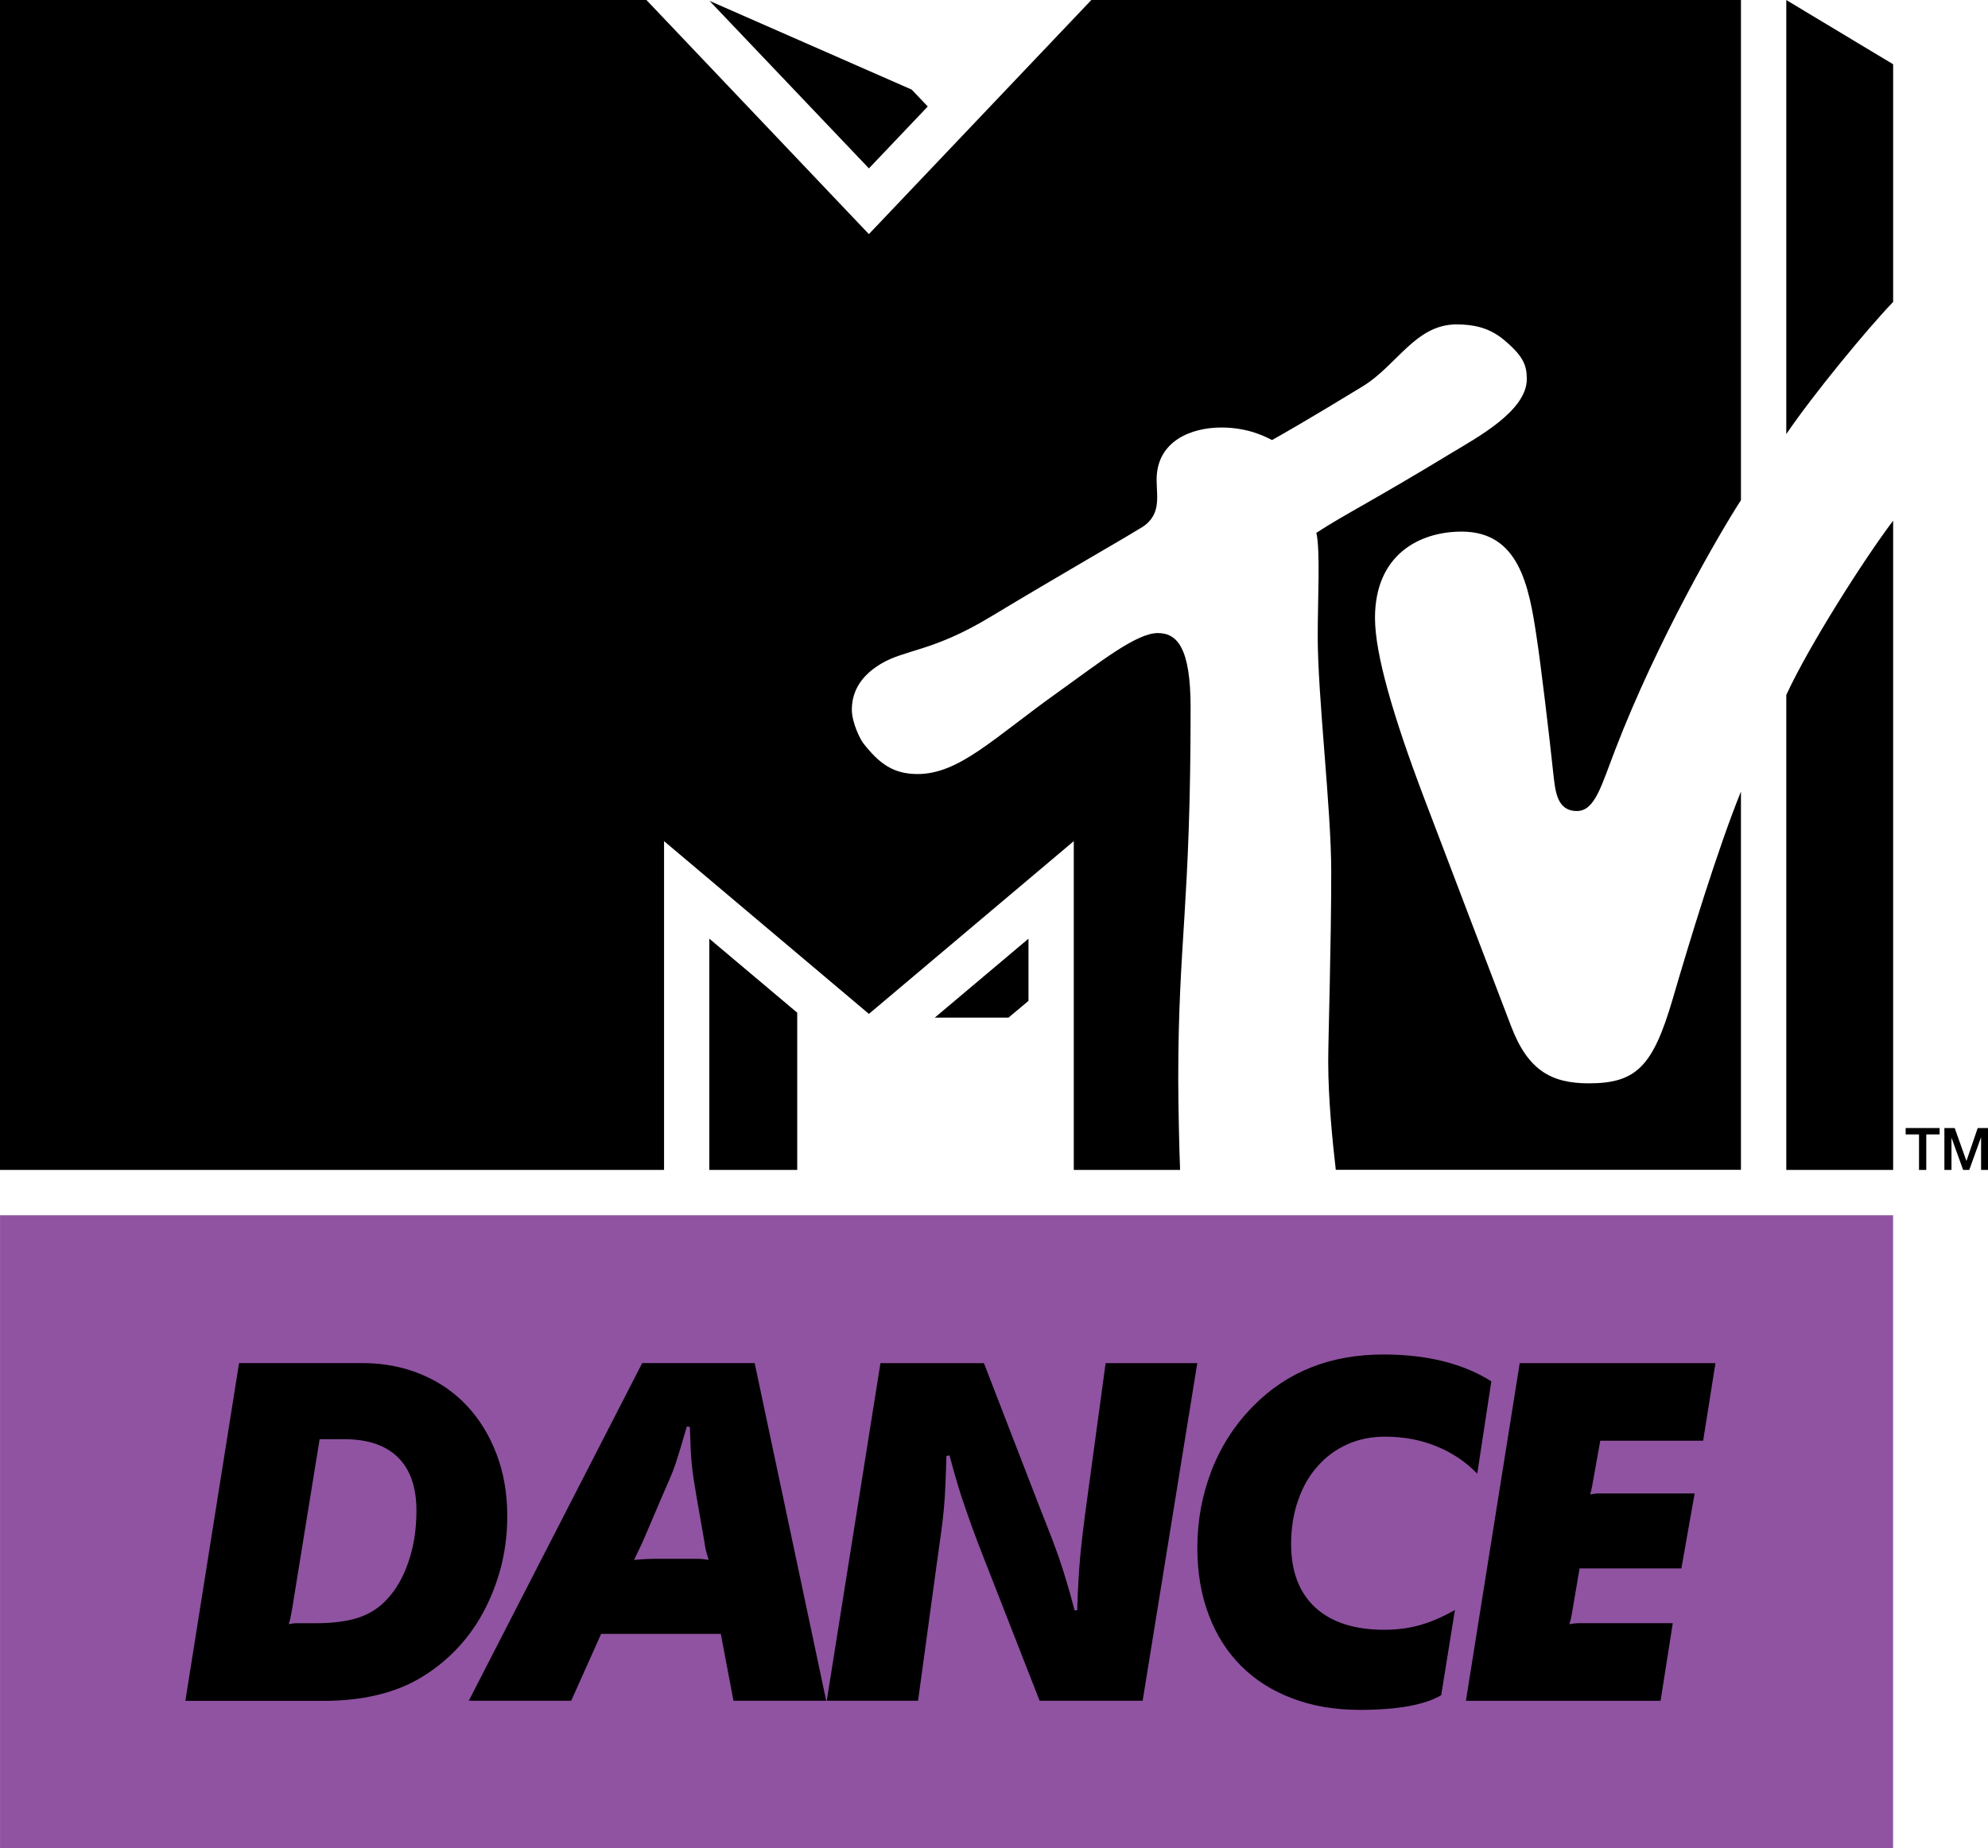 <?xml version="1.0" encoding="UTF-8" standalone="no"?>
<svg xmlns:rdf="http://www.w3.org/1999/02/22-rdf-syntax-ns#" xmlns="http://www.w3.org/2000/svg" height="557.79" width="600" version="1.1" xmlns:cc="http://creativecommons.org/ns#" xmlns:dc="http://purl.org/dc/elements/1.1/">
 <g>
  <path d="m403.16 353.11c-1.02-8.83-2.29-21.53-2.29-32.71 0-6.94 0.91-34.84 0.91-57.34 0-18.98-4.08-52.7-4.08-71.02 0-11.02 0.82-25.97-0.41-31.22 8.78-5.72 16.48-9.34 40.67-24.03 7.85-4.75 22.85-12.76 22.85-22.4 0-4.28-1.17-7.09-7.24-12.09-4.29-3.419-8.83-4.388-13.98-4.388-12.35 0-17.96 12.348-28.27 18.668-15.81 9.65-24.18 14.44-27.39 16.23-1.33-0.61-6.69-3.78-15.31-3.78-9.03 0-19.54 4.03-19.54 15.77 0 5.35 1.69 11.17-5.46 14.95-4.03 2.55-23.67 13.77-44.59 26.37-17.6 10.66-25.81 9.8-33.26 14.29-6.84 4.13-8.67 9.28-8.67 13.77 0 3.98 2.55 8.98 3.42 10.1 4.74 6.07 8.97 9.34 16.42 9.34 12.66 0 23.11-11.02 42.65-24.9 12.15-8.67 23.32-17.65 29.85-17.65 5.82 0 9.9 4.39 9.9 22.5 0 60.56-3.73 70.15-3.73 112.19 0 7.55 0.31 21.53 0.56 27.34h-32.09v-99.23l-61.83 52.14-61.83-52.14v99.23h-200.42v-353.1h195.1l67.14 70.66 67.14-70.66h196.06v150.96c-6.22 9.59-25.15 42.04-37.9 75.2-4.19 10.81-6.13 18.62-11.59 18.62-6.07 0-6.53-5.92-7.14-11.28-1.22-11.63-3.82-33.31-5.05-41.27-2.29-15.46-5.36-31.78-22.6-31.78-12.81 0-26.17 6.99-26.17 26.07 0 10.81 5.46 29.64 14.84 54.38 3.68 9.75 23.32 61.22 26.18 68.67 5.15 13.68 12.39 17.4 23.56 17.4 14.39 0 19.34-5.26 25.26-25.41 5-17.14 13.52-45.15 20.61-62.65v114.16h-122.3zm168.21-195.97v195.97h-32.25v-143.36c6.89-14.95 23.52-41.07 32.25-52.6m-32.25-26.12v-131.02l32.25 19.386v71.732c-7.96 8.265-24.49 28.422-32.25 39.892m-259.12-98.871-17.75 18.673-48.11-50.56 61.02 26.784 4.85 5.102zm2.14 274.98h22.25l6.02-5.05v-18.77l-28.27 23.82zm-68.06 45.97h26.53v-47.45l-26.53-22.34v69.79z"/>
  <path d="m575.15 340.46h10.25v1.93h-4.03v10.72h-2.19v-10.72h-4.03v-1.93z"/>
  <path d="m586.84 340.46h3.11l3.52 9.89h0.05l3.37-9.89h3.11v12.65h-2.09v-9.75h-0.05l-3.52 9.75h-1.84l-3.52-9.75v9.75h-2.14v-12.65z"/>
 </g>
 <path d="m571.35 557.79h-571.34l0.002-191.01h571.34v191.01z" fill="#8f53a1"/>
 <g>
  <path d="m88.214 485.32c-0.202 1.13-0.376 1.97-0.463 2.52-0.086 0.58-0.289 1.36-0.607 2.37 0.897-0.2 1.591-0.29 2.054-0.29h2.084 3.821c5.097 0 9.287-0.52 12.617-1.53 3.33-1.04 6.14-2.72 8.48-5.07 2.98-2.95 5.3-6.83 6.98-11.63 1.67-4.78 2.51-10.04 2.51-15.74 0-7.04-1.85-12.39-5.55-16.07-3.74-3.67-9.12-5.5-16.15-5.5h-7.527l-8.249 50.94zm-16.062-73.92h37.188c6.43 0 12.33 1.13 17.74 3.39 5.42 2.23 10.02 5.41 13.84 9.49s6.8 8.95 8.94 14.59c2.17 5.67 3.24 11.92 3.24 18.75 0 5.62-0.72 11.03-2.14 16.24-1.45 5.18-3.47 10.01-6.05 14.44-2.6 4.43-5.79 8.37-9.49 11.78-3.74 3.42-7.82 6.2-12.3 8.34-7.15 3.27-15.57 4.92-25.268 4.92h-41.908l16.208-101.94z"/>
  <path d="m207.59 470.48h3.3c0.67 0 1.65 0.11 2.98 0.32-0.4-1.34-0.69-2.35-0.86-3.01-0.12-0.64-0.32-1.68-0.53-3.13l-2.14-12.24c-0.4-2.43-0.75-4.49-1.01-6.11-0.23-1.65-0.46-3.21-0.58-4.75-0.17-1.53-0.26-3.12-0.32-4.83-0.06-1.68-0.11-3.67-0.23-6.05l-0.9-0.14c-0.75 2.46-1.33 4.54-1.85 6.28-0.52 1.73-1.04 3.36-1.53 4.89-0.52 1.53-1.13 3.13-1.85 4.75-0.7 1.62-1.57 3.61-2.58 5.96l-3.07 7.2c-0.52 1.22-0.95 2.23-1.3 3.04-0.35 0.84-0.72 1.65-1.07 2.46-0.38 0.81-0.72 1.65-1.16 2.52-0.4 0.87-0.9 1.91-1.53 3.16 2.54-0.21 4.54-0.32 5.99-0.32h5.18 5.06zm-13.77-59.07h33.95l21.59 101.9h-27.99l-3.82-20.17h-36.12l-9.03 20.17h-30.91l52.33-101.9z"/>
  <path d="m265.73 411.42h31.23l16.81 43.47c1.34 3.35 2.46 6.25 3.39 8.62 0.93 2.4 1.74 4.69 2.52 6.89 0.75 2.2 1.5 4.49 2.2 6.89 0.72 2.4 1.56 5.32 2.46 8.8l0.78-0.15c0.09-3.59 0.23-6.6 0.38-9.03 0.14-2.46 0.31-4.83 0.52-7.12 0.23-2.28 0.46-4.72 0.78-7.26 0.32-2.55 0.69-5.68 1.21-9.35l5.68-41.76h27.66l-16.49 101.9h-31.09l-16.81-42.98c-1.33-3.38-2.43-6.25-3.3-8.65s-1.68-4.69-2.43-6.89c-0.78-2.2-1.53-4.49-2.23-6.89-0.72-2.4-1.53-5.27-2.43-8.65l-0.93 0.17c-0.11 3.56-0.2 6.57-0.32 9-0.08 2.46-0.26 4.81-0.46 7.06-0.2 2.23-0.49 4.63-0.84 7.18-0.34 2.55-0.81 5.67-1.3 9.35l-5.64 41.3h-27.56l16.21-101.9z"/>
  <path d="m434.97 511.64c-2.35 1.42-5.62 2.52-9.78 3.3-4.2 0.75-9.09 1.13-14.71 1.13-7.52 0-14.32-1.13-20.4-3.45-6.08-2.28-11.23-5.55-15.46-9.78-4.25-4.23-7.52-9.35-9.78-15.37-2.31-6.02-3.47-12.82-3.47-20.34 0-8.28 1.48-16.1 4.37-23.5 2.89-7.38 7.12-13.84 12.62-19.37 10.19-10.3 23.24-15.45 39.19-15.45 13.13 0 24.02 2.72 32.55 8.1l-4.25 27.87c-3.47-3.59-7.58-6.34-12.33-8.27-4.75-1.94-9.9-2.9-15.51-2.9-4.2 0-8.02 0.78-11.49 2.37-3.47 1.57-6.46 3.8-8.94 6.66-2.52 2.84-4.46 6.25-5.82 10.25-1.39 3.96-2.09 8.36-2.09 13.14 0 8.27 2.44 14.64 7.27 19.13 4.86 4.48 11.84 6.74 20.89 6.74 3.88 0 7.5-0.49 10.86-1.45 3.38-0.98 6.86-2.49 10.42-4.51l-4.14 25.7z"/>
  <path d="m458.67 411.42h59.07l-3.71 23.41h-31.05l-2 11.17c-0.2 1.13-0.34 1.97-0.46 2.52-0.09 0.58-0.29 1.42-0.58 2.52 1.1-0.21 1.91-0.29 2.43-0.29h2.61 26.48l-4 22.63h-30.73l-2.03 11.95c-0.2 1.1-0.32 1.97-0.43 2.52-0.12 0.55-0.32 1.36-0.61 2.37 1.13-0.2 1.94-0.31 2.52-0.31h2.52 26.16l-3.68 23.41h-58.75l16.24-101.9z"/>
 </g>
</svg>
